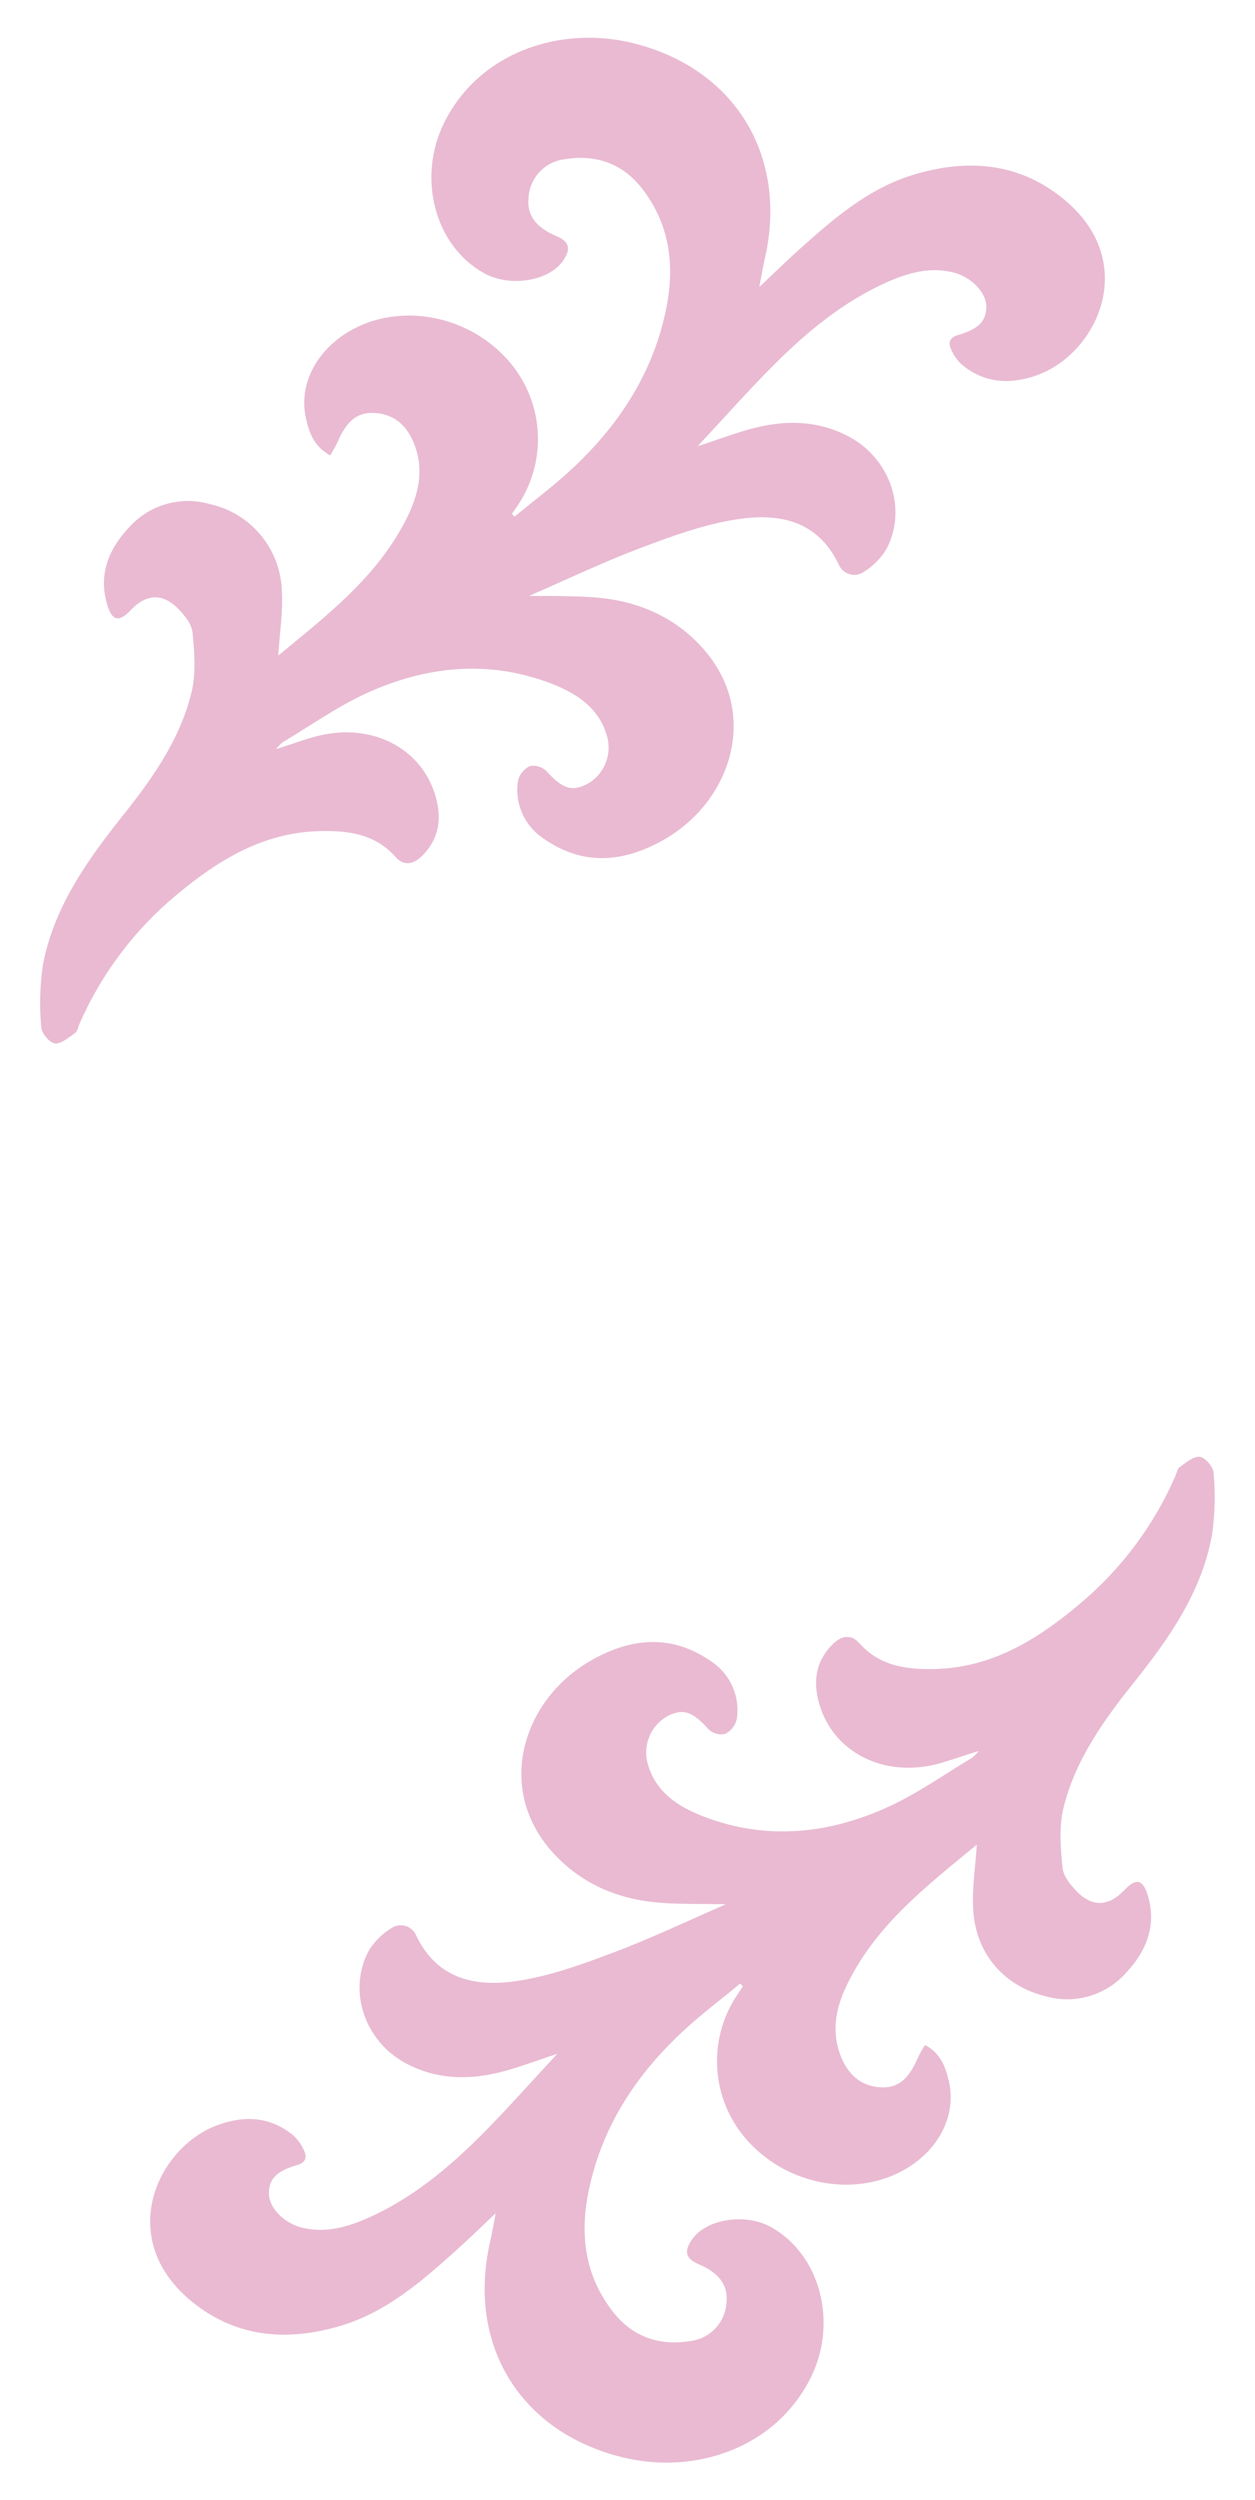 <svg width="120" height="239" viewBox="0 0 120 239" fill="none" xmlns="http://www.w3.org/2000/svg">
<path d="M66.711 42.654C68.823 41.97 70.538 41.3 72.311 40.868C75.353 40.131 78.356 40.228 81.204 41.756C85.08 43.843 86.765 48.583 84.789 52.431C84.266 53.326 83.532 54.081 82.653 54.629C82.458 54.777 82.232 54.878 81.992 54.925C81.751 54.972 81.504 54.964 81.268 54.901C81.031 54.838 80.812 54.721 80.628 54.561C80.443 54.4 80.297 54.199 80.202 53.974C78.167 49.699 74.413 49.025 70.427 49.651C67.302 50.136 64.246 51.252 61.272 52.377C57.663 53.741 54.17 55.41 50.586 56.968C52.446 56.968 54.301 56.968 56.151 57.06C60.249 57.249 63.902 58.554 66.808 61.548C72.747 67.652 70.199 76.317 63.65 80.175C59.775 82.431 55.822 82.877 51.942 80.141C51.059 79.552 50.362 78.724 49.933 77.753C49.504 76.782 49.361 75.708 49.52 74.658C49.592 74.353 49.731 74.068 49.926 73.823C50.121 73.578 50.368 73.379 50.649 73.241C50.929 73.184 51.218 73.195 51.493 73.273C51.768 73.352 52.02 73.496 52.228 73.692C53.739 75.361 54.611 75.706 56.103 74.973C56.861 74.565 57.466 73.921 57.827 73.139C58.189 72.357 58.288 71.479 58.108 70.636C57.42 67.758 55.202 66.312 52.722 65.352C46.672 63.028 40.68 63.678 34.93 66.322C32.178 67.598 29.66 69.389 27.039 70.956C26.8 71.152 26.581 71.371 26.385 71.611C27.988 71.126 29.262 70.611 30.585 70.306C35.521 69.156 40.079 71.427 41.532 75.754C42.259 77.923 42.128 80 40.433 81.747C39.629 82.576 38.669 82.877 37.822 81.926C35.884 79.738 33.341 79.393 30.653 79.447C25.179 79.554 20.824 82.237 16.808 85.609C12.833 88.924 9.682 93.12 7.605 97.865C7.474 98.171 7.411 98.588 7.179 98.753C6.564 99.18 5.837 99.816 5.241 99.752C4.757 99.699 3.972 98.782 3.943 98.205C3.762 96.223 3.814 94.226 4.098 92.256C5.139 86.793 8.235 82.387 11.626 78.117C14.493 74.532 17.191 70.762 18.305 66.225C18.756 64.401 18.596 62.343 18.407 60.461C18.325 59.626 17.588 58.743 16.954 58.113C15.462 56.657 13.926 56.812 12.483 58.341C11.374 59.515 10.715 59.369 10.245 57.792C9.392 54.915 10.395 52.489 12.318 50.441C13.26 49.374 14.484 48.596 15.848 48.196C17.213 47.796 18.662 47.791 20.03 48.181C21.941 48.592 23.66 49.632 24.914 51.134C26.168 52.637 26.886 54.516 26.952 56.473C27.068 58.52 26.734 60.587 26.603 62.673C31.239 58.836 36.146 55.119 38.946 49.428C40.026 47.23 40.559 44.915 39.624 42.499C38.955 40.757 37.783 39.607 35.845 39.481C34.155 39.364 33.118 40.257 32.232 42.353C32.033 42.758 31.811 43.152 31.568 43.532C30.033 42.698 29.548 41.359 29.253 39.976C28.579 36.977 30.033 33.911 32.881 31.994C37.386 28.971 43.925 29.772 48.014 33.843C49.932 35.714 51.127 38.204 51.386 40.873C51.646 43.542 50.954 46.217 49.433 48.423L48.948 49.122L49.191 49.398C51.128 47.797 53.143 46.298 54.955 44.575C59.382 40.374 62.56 35.391 63.737 29.311C64.541 25.187 63.979 21.291 61.315 17.928C59.465 15.614 56.956 14.75 54.049 15.216C53.109 15.315 52.237 15.749 51.591 16.439C50.945 17.13 50.569 18.031 50.532 18.976C50.377 20.568 51.254 21.747 53.201 22.572C54.432 23.096 54.626 23.785 53.85 24.91C52.489 26.895 48.73 27.492 46.26 26.104C41.513 23.445 39.9 16.939 42.453 11.766C45.79 4.998 53.521 2.426 60.462 4.105C70.238 6.497 75.363 14.838 73.144 24.672C72.955 25.512 72.81 26.361 72.602 27.438C74.001 26.123 75.232 24.91 76.52 23.76C79.771 20.849 83.074 17.996 87.356 16.701C92.685 15.09 97.737 15.585 102.019 19.301C108.868 25.25 104.925 33.76 99.19 35.856C96.623 36.793 94.114 36.667 91.924 34.818C91.514 34.423 91.185 33.952 90.955 33.43C90.626 32.756 90.796 32.261 91.605 32.028C93.581 31.456 94.317 30.684 94.307 29.306C94.298 27.928 92.854 26.463 91.125 26.036C88.863 25.488 86.765 26.104 84.741 27.006C80.584 28.879 77.126 31.747 73.948 34.934C71.521 37.361 69.269 39.917 66.711 42.654Z" fill="#E9BAD2"/>
<path d="M53.284 196.341C51.177 197.025 49.462 197.7 47.684 198.132C44.642 198.864 41.644 198.767 38.791 197.239C34.915 195.157 33.234 190.417 35.211 186.564C35.735 185.672 36.468 184.921 37.347 184.376C37.542 184.227 37.768 184.125 38.008 184.077C38.248 184.03 38.496 184.038 38.733 184.101C38.97 184.164 39.189 184.281 39.373 184.442C39.558 184.604 39.703 184.805 39.798 185.031C41.833 189.301 45.611 189.98 49.573 189.354C52.693 188.869 55.754 187.753 58.728 186.628C62.337 185.264 65.83 183.595 69.414 182.038C67.549 182.008 65.699 182.038 63.849 181.945C59.751 181.756 56.098 180.451 53.192 177.457C47.253 171.353 49.801 162.683 56.35 158.83C60.201 156.574 64.173 156.128 68.058 158.859C68.936 159.451 69.628 160.281 70.052 161.252C70.476 162.223 70.614 163.295 70.451 164.342C70.381 164.649 70.244 164.936 70.048 165.182C69.853 165.428 69.605 165.627 69.322 165.764C69.043 165.82 68.754 165.809 68.48 165.73C68.206 165.652 67.955 165.508 67.748 165.313C66.237 163.644 65.365 163.294 63.873 164.027C63.116 164.437 62.512 165.082 62.152 165.865C61.791 166.648 61.693 167.526 61.872 168.369C62.56 171.247 64.778 172.688 67.259 173.648C73.309 175.977 79.301 175.327 85.046 172.678C87.802 171.402 90.321 169.612 92.937 168.044C93.175 167.846 93.396 167.627 93.595 167.389C91.992 167.875 90.689 168.36 89.396 168.694C84.46 169.844 79.901 167.574 78.448 163.246C77.722 161.072 77.852 159 79.548 157.253C80.352 156.419 81.311 156.123 82.159 157.074C84.096 159.262 86.639 159.607 89.323 159.553C94.802 159.447 99.156 156.763 103.172 153.386C107.149 150.075 110.3 145.88 112.375 141.135C112.511 140.829 112.574 140.407 112.807 140.242C113.422 139.815 114.144 139.18 114.744 139.272C115.229 139.32 116.013 140.242 116.042 140.815C116.225 142.797 116.171 144.794 115.883 146.763C114.88 152.241 111.775 156.647 108.379 160.897C105.512 164.488 102.813 168.258 101.695 172.794C101.244 174.619 101.404 176.652 101.598 178.559C101.68 179.388 102.416 180.271 103.051 180.907C104.543 182.363 106.078 182.202 107.522 180.674C108.631 179.505 109.29 179.645 109.76 181.227C110.607 184.1 109.605 186.53 107.687 188.578C106.744 189.644 105.52 190.422 104.156 190.822C102.792 191.222 101.342 191.228 99.975 190.839C95.964 189.844 93.295 186.754 93.053 182.542C92.937 180.499 93.271 178.428 93.402 176.341C88.766 180.179 83.859 183.901 81.059 189.592C79.974 191.751 79.441 194.08 80.371 196.506C81.045 198.248 82.241 199.417 84.169 199.539C85.864 199.65 86.901 198.762 87.787 196.666C87.986 196.262 88.206 195.869 88.446 195.487C89.972 196.307 90.442 197.656 90.747 199.044C91.401 202.042 89.972 205.109 87.119 207.02C82.614 210.043 76.075 209.243 71.986 205.172C70.067 203.302 68.87 200.812 68.611 198.142C68.351 195.473 69.044 192.797 70.567 190.592L71.027 189.893L70.78 189.621C68.843 191.222 66.832 192.722 65.021 194.444C60.593 198.646 57.416 203.624 56.234 209.708C55.434 213.828 55.996 217.729 58.685 221.091C60.535 223.406 63.044 224.265 65.951 223.804C66.89 223.704 67.762 223.269 68.408 222.579C69.054 221.889 69.43 220.989 69.468 220.043C69.618 218.452 68.746 217.273 66.798 216.448C65.568 215.924 65.374 215.235 66.149 214.109C67.51 212.12 71.269 211.528 73.74 212.911C78.482 215.57 80.1 222.081 77.542 227.253C74.205 234.017 66.474 236.618 59.532 234.915C49.757 232.518 44.627 224.182 46.856 214.342C47.045 213.508 47.19 212.659 47.398 211.577C45.998 212.896 44.768 214.104 43.48 215.254C40.224 218.166 36.921 221.019 32.644 222.319C27.315 223.93 22.263 223.435 17.981 219.718C11.141 213.75 15.074 205.24 20.829 203.144C23.396 202.202 25.905 202.333 28.095 204.182C28.506 204.576 28.835 205.048 29.064 205.57C29.393 206.239 29.224 206.739 28.415 206.972C26.438 207.54 25.702 208.311 25.712 209.694C25.721 211.077 27.165 212.537 28.894 212.959C31.156 213.508 33.254 212.891 35.279 211.989C39.435 210.121 42.889 207.253 46.071 204.061C48.478 201.64 50.736 199.078 53.284 196.341Z" fill="#E9BAD2"/>
</svg>
